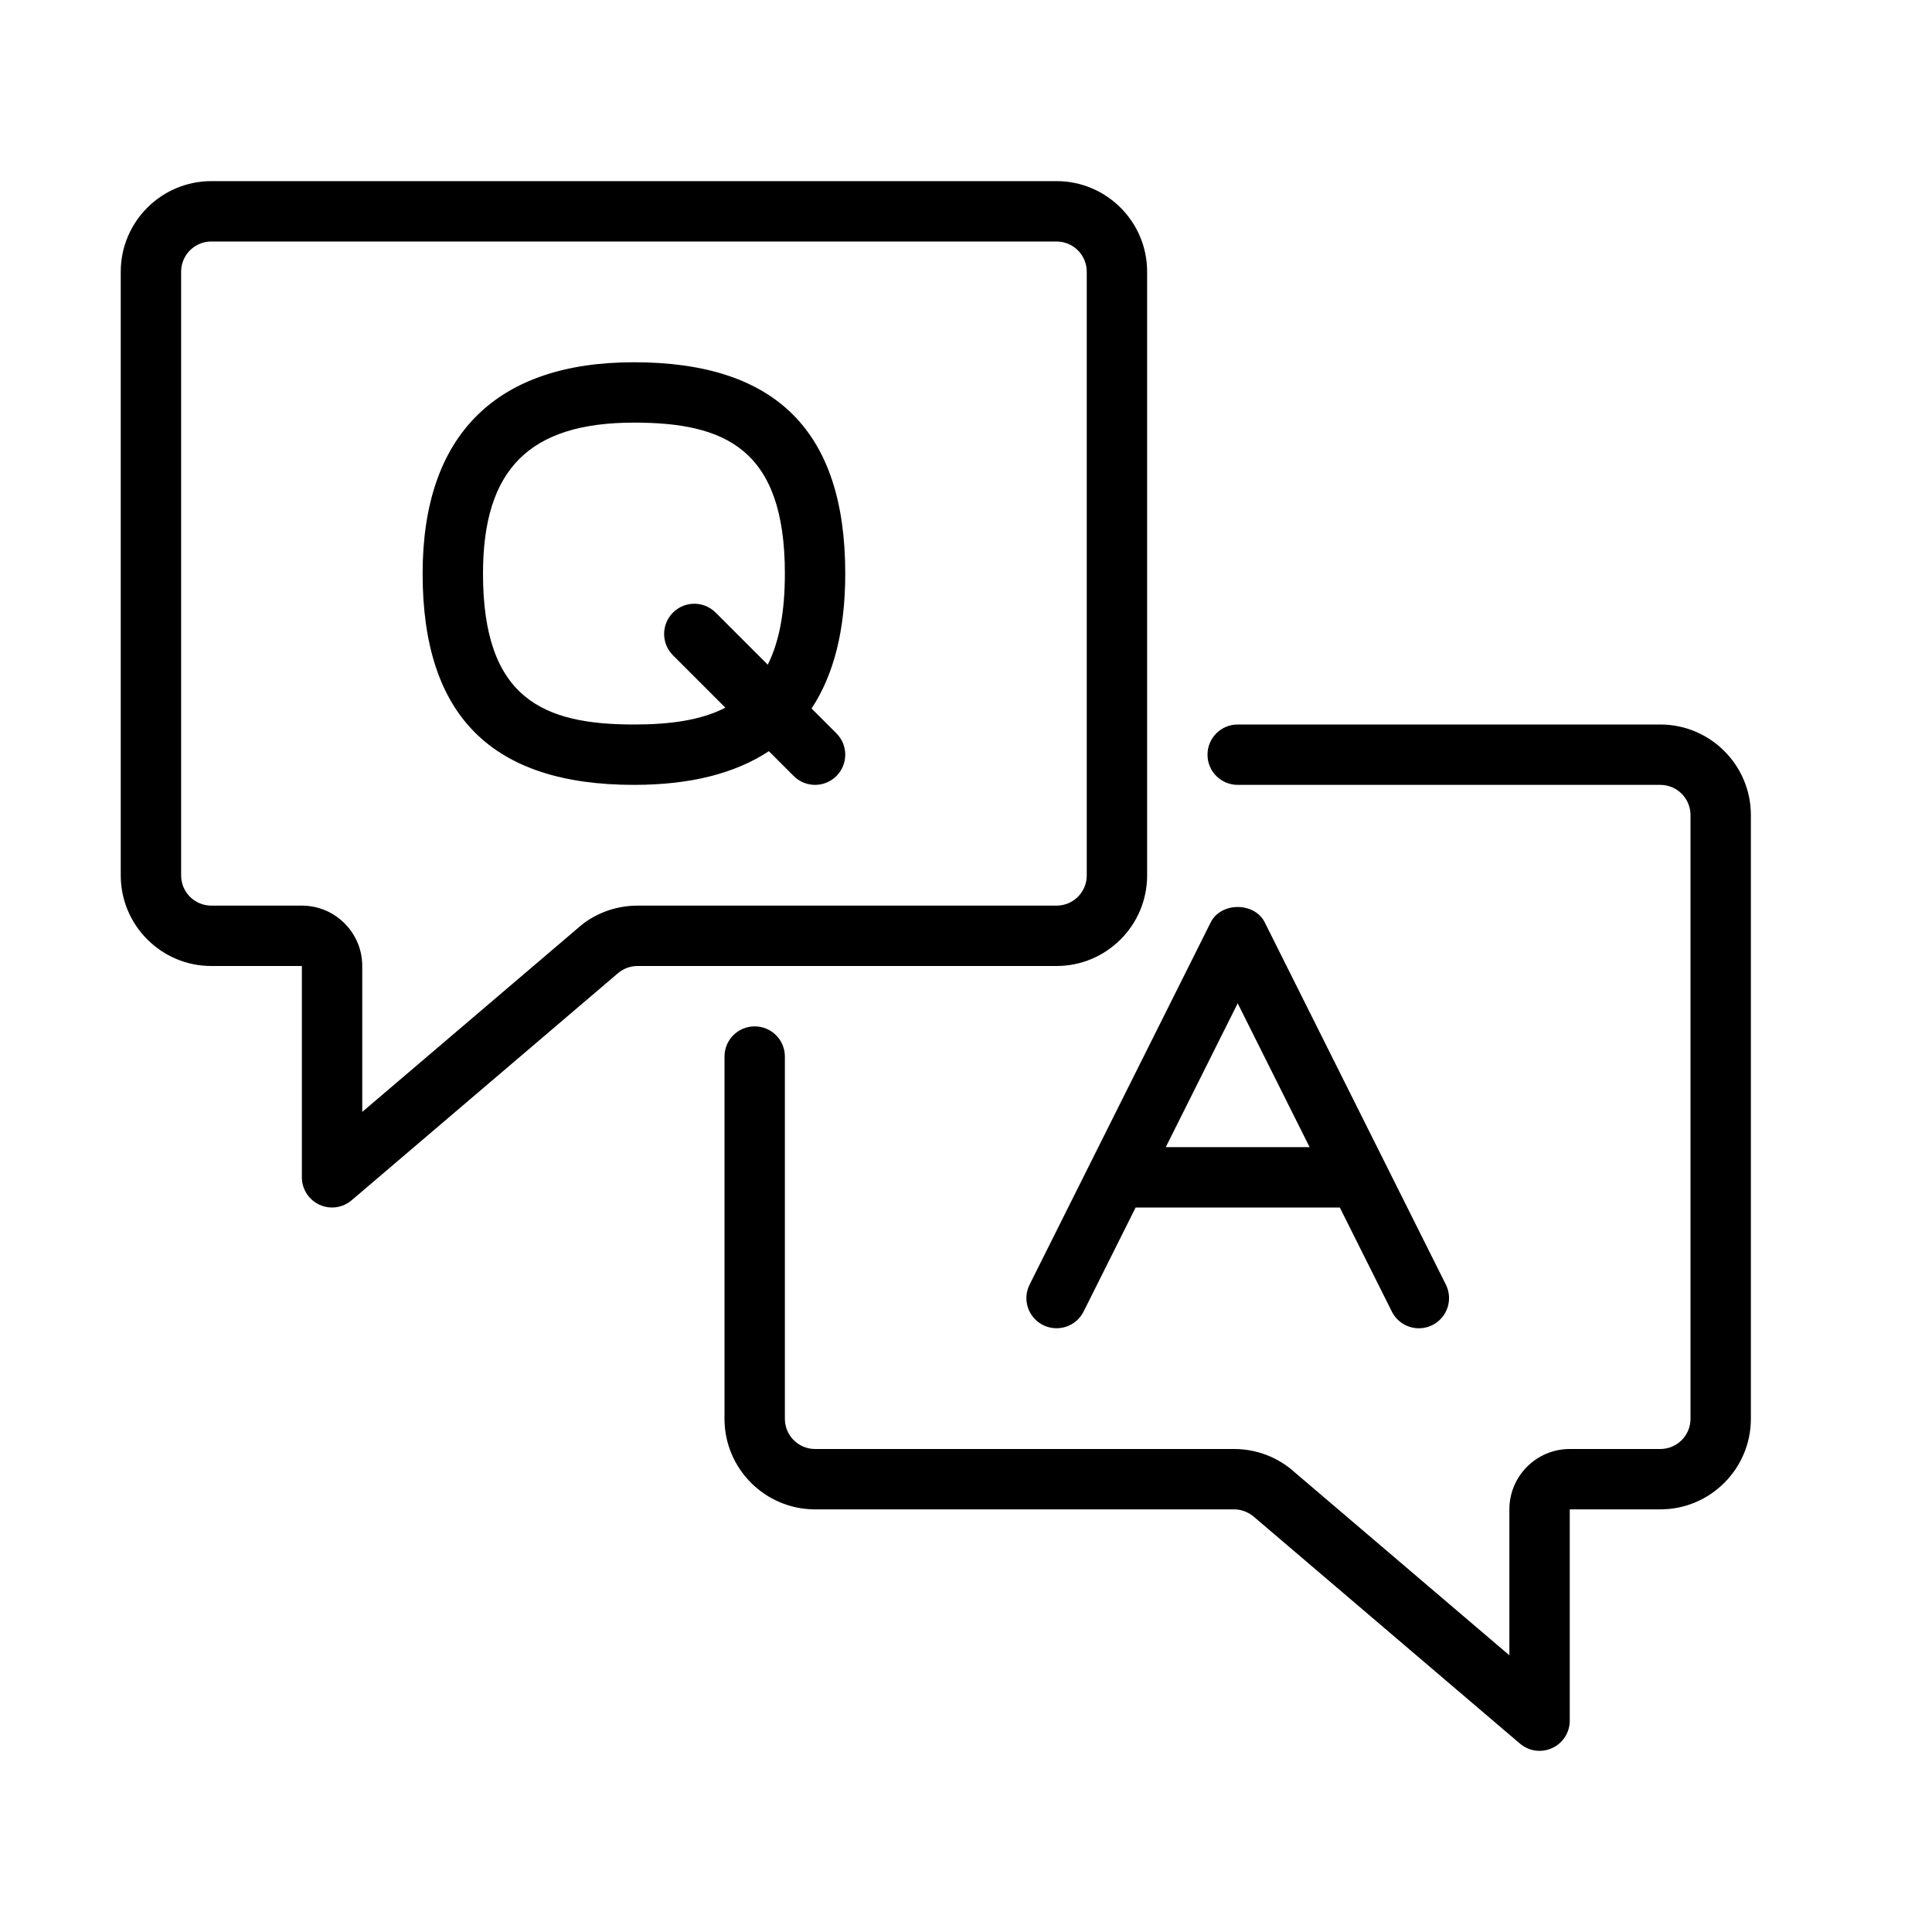 <?xml version="1.0" encoding="UTF-8" standalone="no"?>
<svg width="64px" height="64px" viewBox="0 0 64 64" version="1.1" xmlns="http://www.w3.org/2000/svg" xmlns:xlink="http://www.w3.org/1999/xlink">
    <!-- Generator: Sketch 3.7.2 (28276) - http://www.bohemiancoding.com/sketch -->
    <title>spe-q-a</title>
    <desc>Created with Sketch.</desc>
    <defs></defs>
    <g id="64px-Line" stroke="none" stroke-width="1" fill="none" fill-rule="evenodd">
        <g id="spe-q-a"></g>
        <path d="M55,24 L41,24 C40.447,24 40,24.447 40,25 C40,25.553 40.447,26 41,26 L55,26 C55.552,26 56,26.448 56,27 L56,47 C56,47.552 55.552,48 55,48 L52,48 C50.897,48 50,48.897 50,50 L50,54.834 L42.899,48.781 C42.345,48.277 41.629,48 40.881,48 L27,48 C26.448,48 26,47.552 26,47 L26,35 C26,34.447 25.553,34 25,34 C24.447,34 24,34.447 24,35 L24,47 C24,48.654 25.346,50 27,50 L40.882,50 C41.131,50 41.369,50.093 41.578,50.281 L50.351,57.76 C50.536,57.917 50.766,57.999 50.999,57.999 C51.142,57.999 51.284,57.969 51.418,57.907 C51.773,57.744 52,57.39 52,57 L52,50 L55,50 C56.654,50 58,48.654 58,47 L58,27 C58,25.346 56.654,24 55,24 L55,24 Z" id="Shape" fill="#000000"></path>
        <path d="M38,29 L38,9 C38,7.346 36.654,6 35,6 L7,6 C5.346,6 4,7.346 4,9 L4,29 C4,30.654 5.346,32 7,32 L10,32 L10,39 C10,39.39 10.227,39.744 10.581,39.908 C10.715,39.97 10.857,40 11,40 C11.233,40 11.464,39.918 11.648,39.761 L20.446,32.26 C20.631,32.093 20.869,32 21.118,32 L35,32 C36.654,32 38,30.654 38,29 L38,29 Z M19.125,30.76 L12,36.833 L12,32 C12,30.897 11.103,30 10,30 L7,30 C6.448,30 6,29.552 6,29 L6,9 C6,8.448 6.448,8 7,8 L35,8 C35.552,8 36,8.448 36,9 L36,29 C36,29.552 35.552,30 35,30 L21.118,30 C20.37,30 19.654,30.277 19.125,30.76 L19.125,30.76 Z" id="Shape" fill="#000000"></path>
        <path d="M21,12 C16.421,12 14,14.421 14,19 C14,23.71 16.29,26 21,26 C22.877,26 24.353,25.619 25.47,24.884 L26.293,25.707 C26.488,25.902 26.744,26 27,26 C27.256,26 27.512,25.902 27.707,25.707 C28.098,25.316 28.098,24.684 27.707,24.293 L26.884,23.47 C27.62,22.353 28,20.878 28,19 C28,14.29 25.71,12 21,12 L21,12 Z M21,24 C17.999,24 16,23.149 16,19 C16,15.542 17.542,14 21,14 C24.001,14 26,14.851 26,19 C26,20.31 25.8,21.289 25.433,22.019 L23.707,20.293 C23.316,19.902 22.684,19.902 22.293,20.293 C21.902,20.684 21.902,21.316 22.293,21.707 L24.029,23.443 C23.216,23.862 22.189,24 21,24 L21,24 Z" id="Shape" fill="#000000"></path>
        <path d="M34.553,43.895 C35.048,44.14 35.647,43.942 35.895,43.448 L37.619,40.001 L44.383,40.001 L46.107,43.448 C46.283,43.799 46.635,44.001 47.003,44.001 C47.153,44.001 47.306,43.967 47.449,43.896 C47.943,43.649 48.143,43.048 47.896,42.554 L41.896,30.554 C41.556,29.876 40.447,29.876 40.107,30.554 L34.107,42.554 C33.858,43.047 34.059,43.647 34.553,43.895 L34.553,43.895 Z M41,33.236 L43.382,38 L38.618,38 L41,33.236 L41,33.236 Z" id="Shape" fill="#000000"></path>
    </g>
</svg>